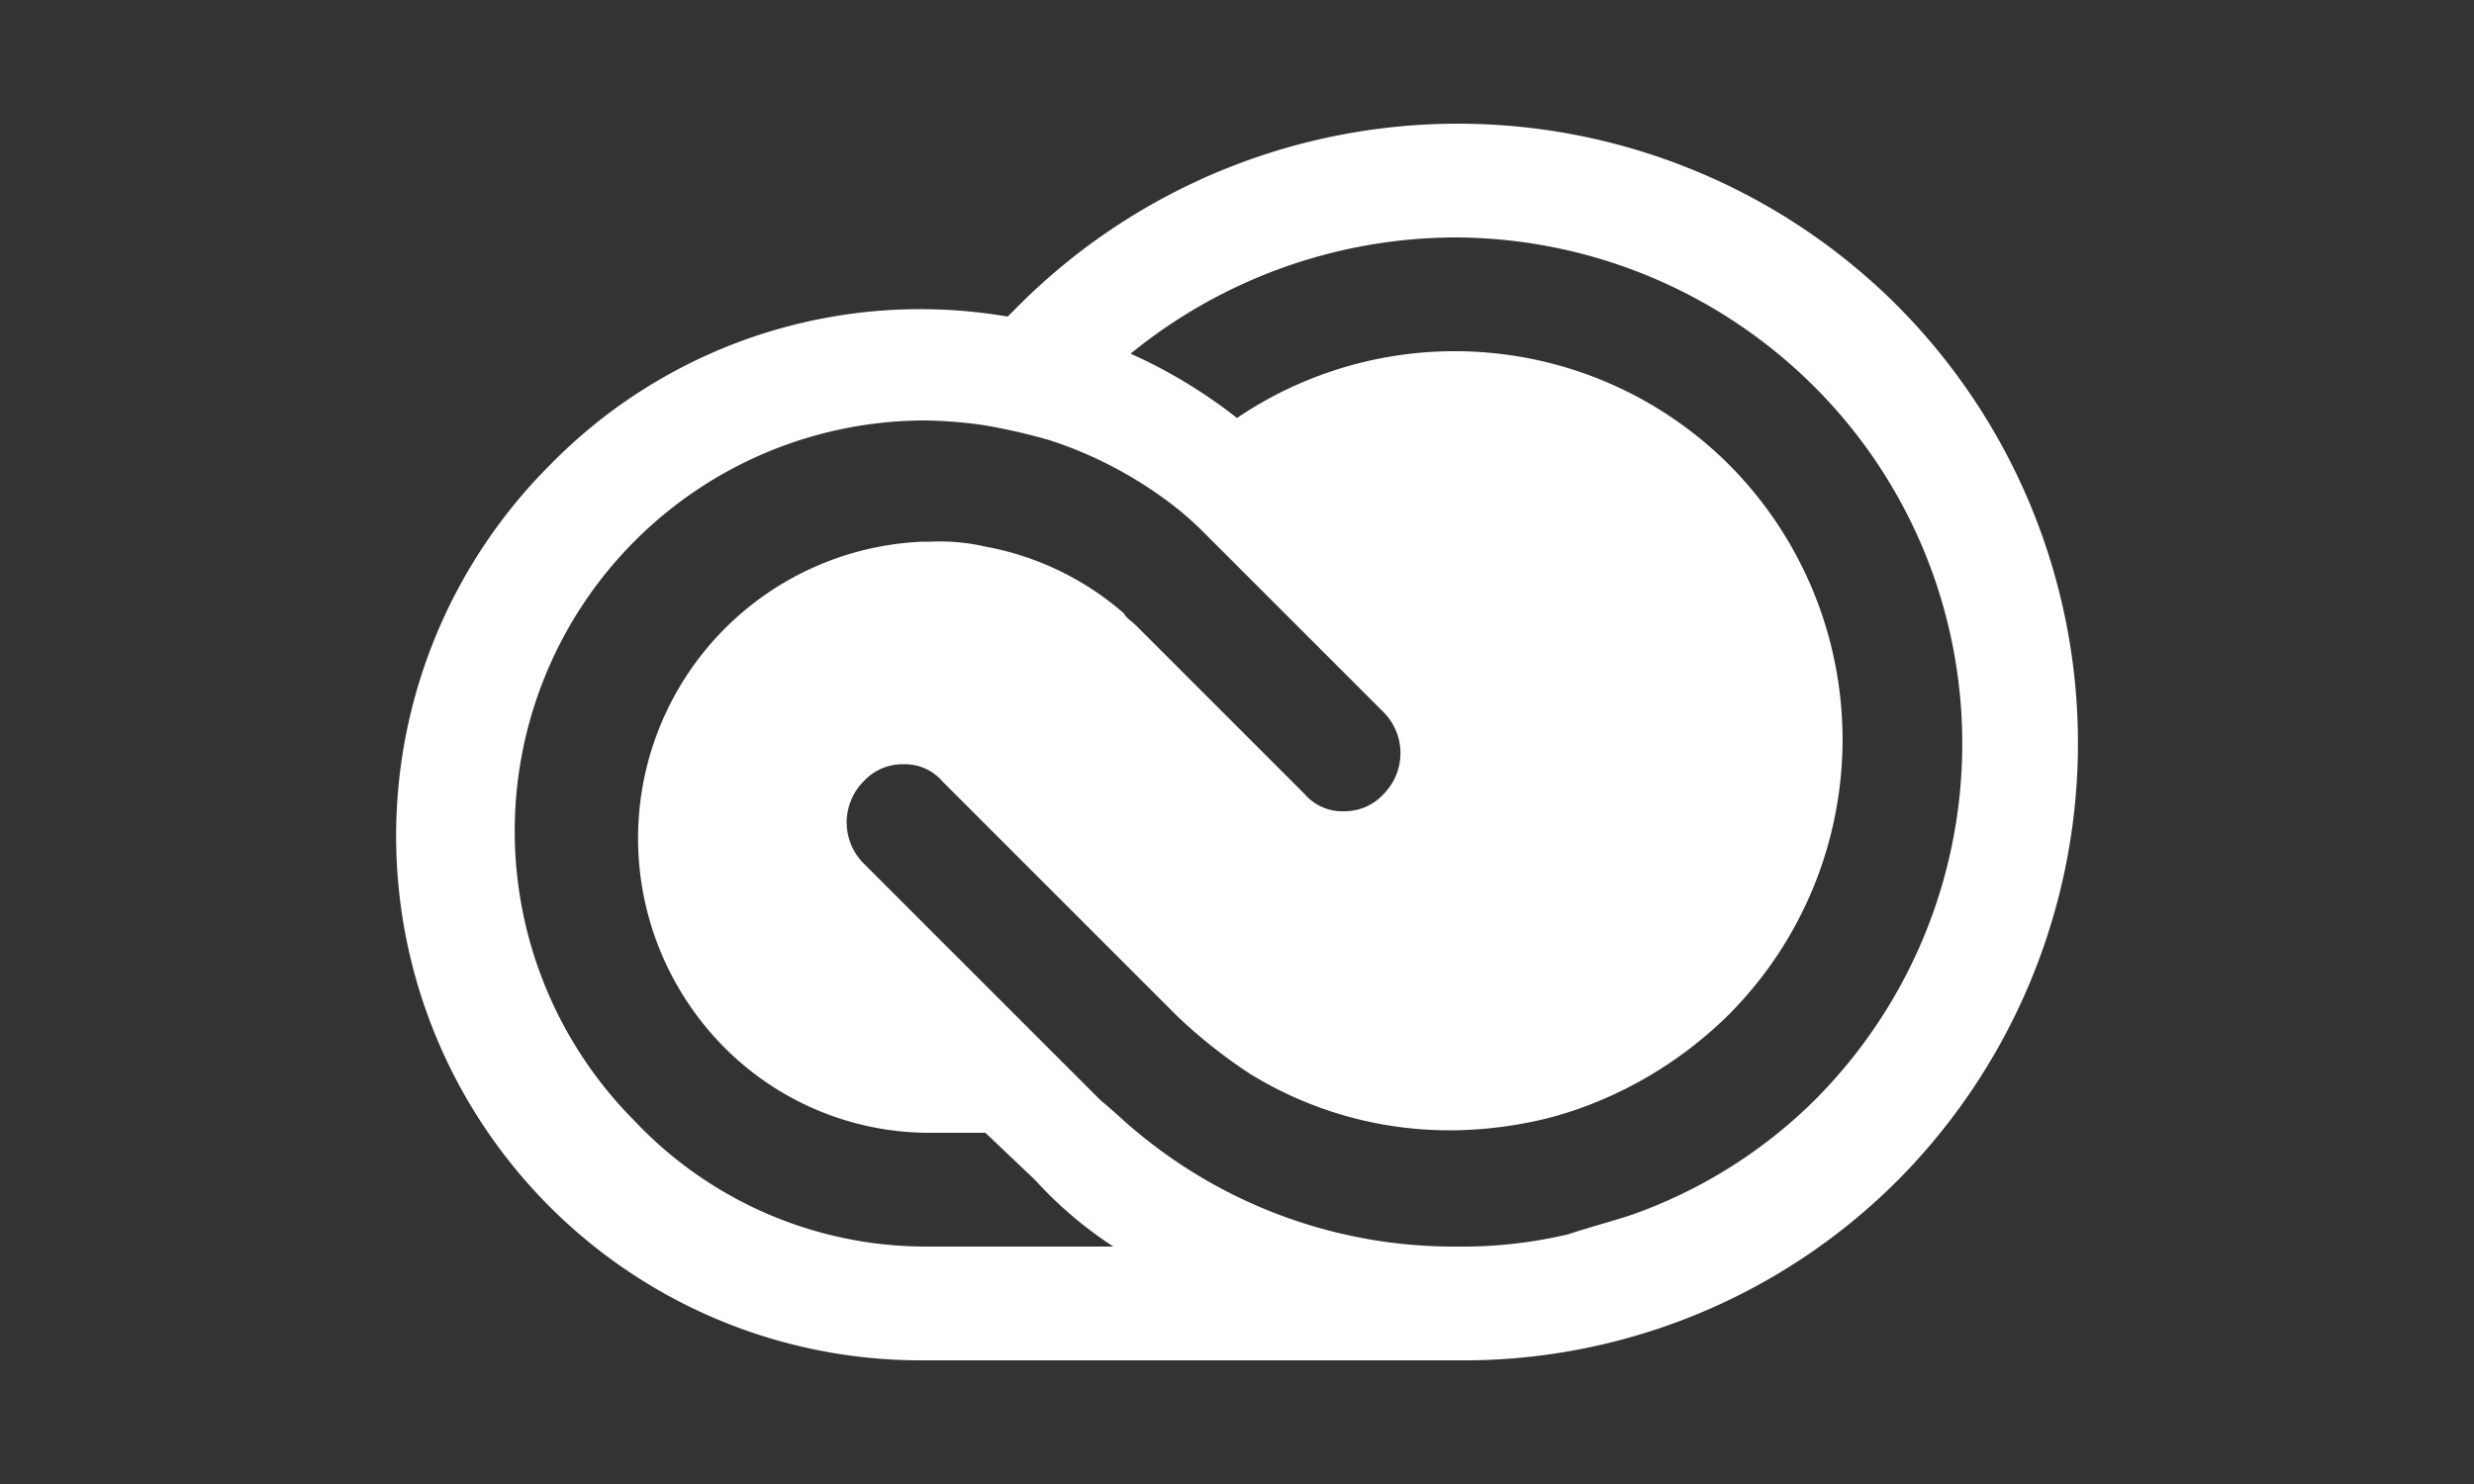 <svg id="creative_cloud" data-name="creative cloud" xmlns="http://www.w3.org/2000/svg" viewBox="0 0 100 60"><rect x="0" y="0" width="100" height="60" fill="#333333" stroke="none"/><defs><style>.cls-1{fill:#fff;}</style></defs><title>Tavola disegno 1</title><g id="_Gruppo_" data-name="&lt;Gruppo&gt;"><path id="_Tracciato_composto_" data-name="&lt;Tracciato composto&gt;" class="cls-1" d="M73.43,44.4A19.89,19.89,0,0,1,66,49.1c-.9.3-1.7.5-2.6.8a18.41,18.41,0,0,1-4.1.5h-.4A20,20,0,0,1,46,45.8c-.5-.4-1-.9-1.5-1.3l-1-1-2.3-2.3-6.3-6.3a2.35,2.35,0,0,1,0-3.3,2.13,2.13,0,0,1,1.6-.7,2,2,0,0,1,1.6.7l9.5,9.5a20.91,20.91,0,0,0,2.9,2.3,15.35,15.35,0,0,0,8.2,2.3,16.66,16.66,0,0,0,3.9-.5,15.55,15.55,0,0,0,2.3-.8,16.44,16.44,0,0,0,5-3.4,15.75,15.75,0,0,0,0-22.2A15.69,15.69,0,0,0,50,16.9a20.5,20.5,0,0,0-4.3-2.6,20.85,20.85,0,0,1,13.1-4.7,20.62,20.62,0,0,1,14.4,5.9A20.4,20.4,0,0,1,73.43,44.4Zm-36.1,6a16.2,16.2,0,0,1-11.7-5.1A16.6,16.6,0,0,1,37.33,17h.1a17.91,17.91,0,0,1,2.4.2,24.37,24.37,0,0,1,2.6.6,16.49,16.49,0,0,1,4.4,2.2,13,13,0,0,1,1.8,1.5l.5.5,1.2,1.2,5.6,5.6a2.35,2.35,0,0,1,0,3.3,2.13,2.13,0,0,1-1.6.7,2,2,0,0,1-1.6-.7l-5.6-5.6-1.2-1.2c-.2-.2-.4-.3-.5-.5a11.73,11.73,0,0,0-5.6-2.7,8.2,8.2,0,0,0-2.2-.2h-.3a12,12,0,0,0-8.1,20.4,11.7,11.7,0,0,0,8.5,3.5h2.1l2,1.9A16.38,16.38,0,0,0,45,50.4Zm39.3-38.1a25.11,25.11,0,0,0-35.4,0l-.5.5a20.93,20.93,0,0,0-18.5,6,21.2,21.2,0,0,0,15,36.2h22.2a24.79,24.79,0,0,0,17.3-7.3A25.08,25.08,0,0,0,76.63,12.3Z"/></g></svg>